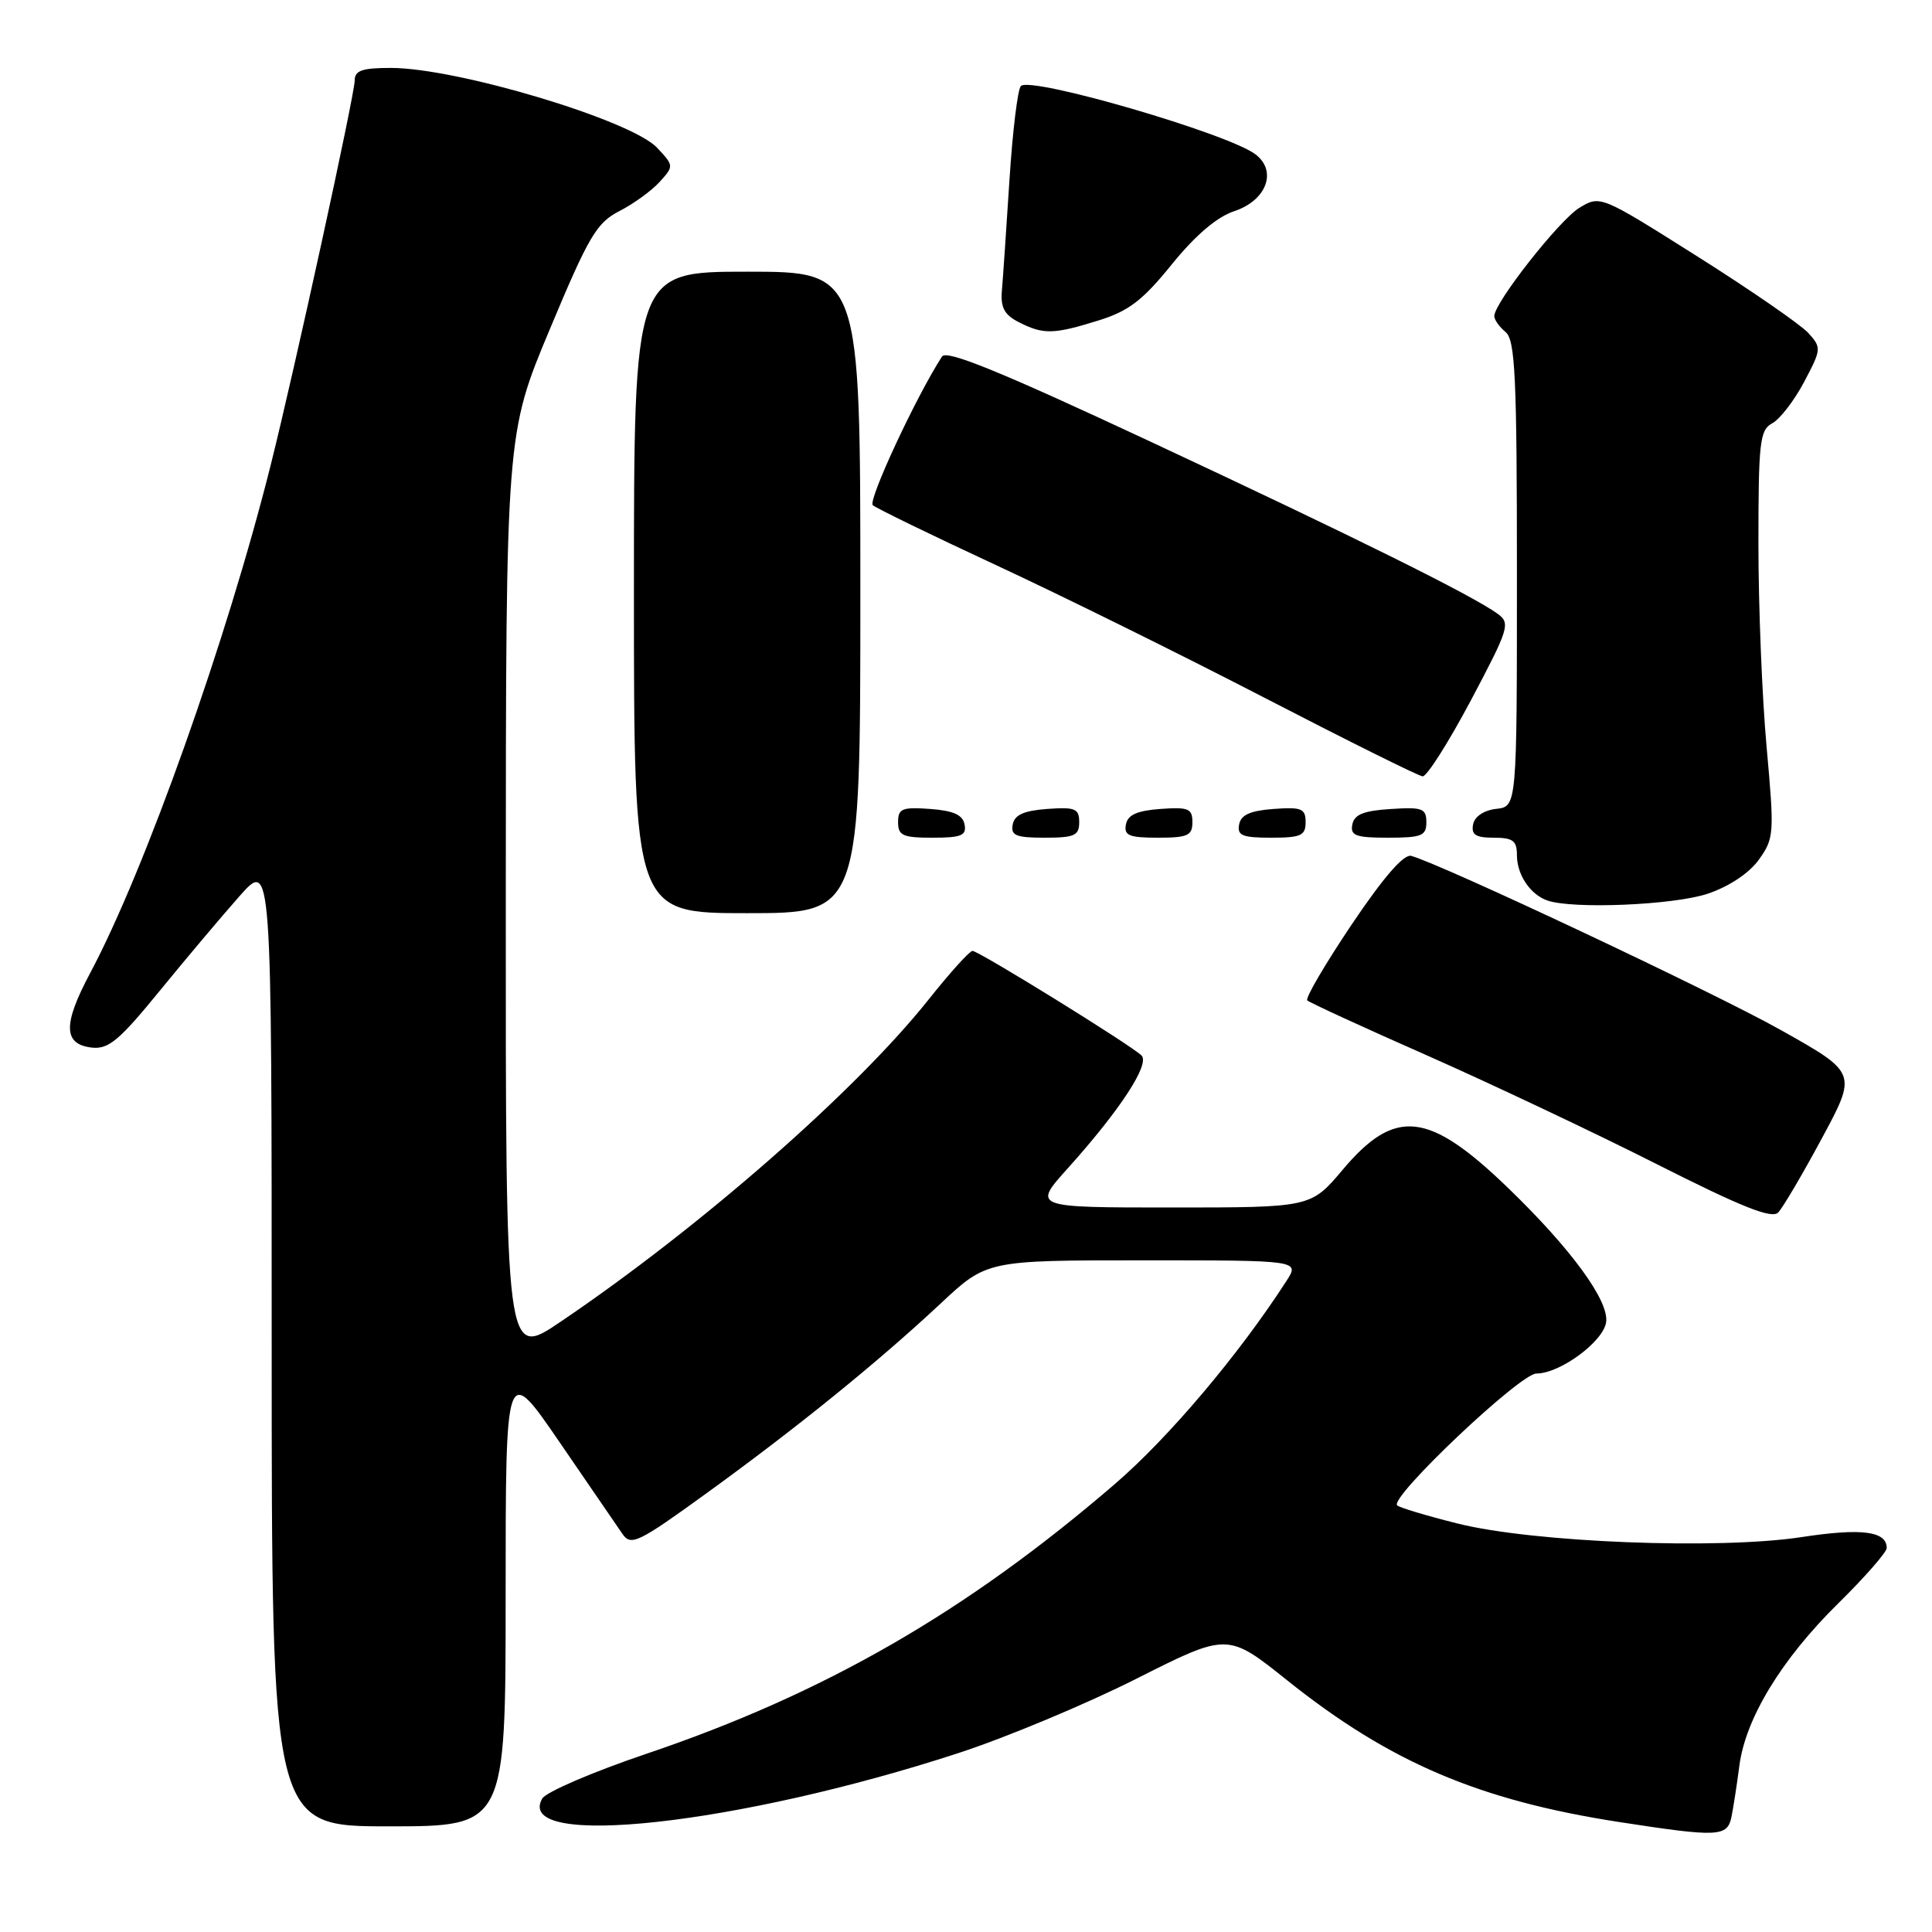 <?xml version="1.0" encoding="UTF-8" standalone="no"?>
<!DOCTYPE svg PUBLIC "-//W3C//DTD SVG 1.1//EN" "http://www.w3.org/Graphics/SVG/1.1/DTD/svg11.dtd" >
<svg xmlns="http://www.w3.org/2000/svg" xmlns:xlink="http://www.w3.org/1999/xlink" version="1.1" viewBox="0 0 256 256">
 <g >
 <path fill="currentColor"
d=" M 229.43 240.75 C 229.68 239.51 230.15 236.47 230.47 234.00 C 231.28 227.71 236.04 219.88 243.58 212.45 C 247.11 208.98 250.00 205.67 250.00 205.12 C 250.00 202.88 246.67 202.46 238.74 203.67 C 227.69 205.36 203.09 204.39 193.08 201.86 C 189.00 200.84 185.42 199.76 185.13 199.47 C 184.08 198.42 201.42 182.00 203.58 182.00 C 206.71 182.00 212.45 177.77 212.82 175.20 C 213.23 172.38 208.19 165.48 199.82 157.40 C 189.28 147.23 184.86 146.75 177.90 155.01 C 173.69 160.00 173.69 160.00 155.25 160.00 C 136.81 160.00 136.81 160.00 141.52 154.77 C 148.40 147.11 152.40 141.00 151.26 139.86 C 149.91 138.51 129.69 126.00 128.86 126.00 C 128.48 126.00 125.86 128.90 123.04 132.45 C 113.37 144.60 92.76 162.64 74.25 175.16 C 67.00 180.06 67.00 180.06 67.02 118.78 C 67.04 57.50 67.04 57.50 72.86 43.61 C 78.02 31.26 79.06 29.51 82.09 27.96 C 83.97 27.00 86.36 25.26 87.42 24.09 C 89.30 22.01 89.30 21.95 87.07 19.58 C 83.64 15.92 60.56 9.00 51.79 9.00 C 47.98 9.00 47.00 9.34 47.00 10.67 C 47.00 12.51 39.06 48.87 35.90 61.50 C 30.09 84.71 19.23 115.28 11.93 128.97 C 8.32 135.75 8.38 138.37 12.15 138.81 C 14.37 139.06 15.77 137.90 21.14 131.32 C 24.64 127.03 29.41 121.37 31.75 118.73 C 36.00 113.93 36.00 113.93 36.00 177.97 C 36.00 242.00 36.00 242.00 51.50 242.00 C 67.00 242.00 67.00 242.00 67.00 211.34 C 67.00 180.67 67.00 180.67 74.14 191.09 C 78.06 196.81 81.82 202.30 82.49 203.27 C 83.61 204.88 84.57 204.42 93.61 197.87 C 105.54 189.23 116.32 180.50 124.61 172.75 C 130.75 167.00 130.75 167.00 151.49 167.00 C 172.23 167.00 172.23 167.00 170.45 169.75 C 164.18 179.47 154.87 190.49 147.76 196.61 C 128.05 213.59 109.24 224.42 85.61 232.40 C 78.52 234.80 72.32 237.46 71.84 238.33 C 68.06 245.07 97.83 241.81 127.00 232.29 C 133.32 230.23 143.94 225.79 150.58 222.44 C 162.67 216.34 162.67 216.34 170.58 222.67 C 184.13 233.50 195.96 238.55 214.50 241.42 C 227.70 243.46 228.88 243.40 229.43 240.75 Z  M 241.41 150.83 C 246.08 142.16 246.08 142.16 235.94 136.47 C 227.07 131.49 191.08 114.54 187.00 113.41 C 186.01 113.14 183.34 116.21 179.10 122.51 C 175.58 127.75 172.93 132.27 173.22 132.56 C 173.52 132.85 180.67 136.14 189.13 139.87 C 197.58 143.61 211.25 150.07 219.50 154.24 C 230.82 159.96 234.78 161.54 235.62 160.66 C 236.24 160.02 238.84 155.60 241.41 150.83 Z  M 114.00 78.50 C 114.00 36.00 114.00 36.00 99.00 36.00 C 84.00 36.00 84.00 36.00 84.00 78.50 C 84.00 121.00 84.00 121.00 99.00 121.00 C 114.00 121.00 114.00 121.00 114.00 78.50 Z  M 226.32 118.41 C 229.17 117.44 231.81 115.67 233.08 113.88 C 235.08 111.08 235.12 110.43 234.09 99.05 C 233.49 92.51 233.00 80.39 233.00 72.11 C 233.00 58.55 233.18 56.97 234.83 56.09 C 235.84 55.55 237.74 53.09 239.05 50.62 C 241.35 46.27 241.37 46.07 239.62 44.13 C 238.62 43.03 232.01 38.46 224.93 33.99 C 212.05 25.86 212.05 25.86 209.27 27.54 C 206.61 29.16 198.00 40.11 198.00 41.89 C 198.00 42.37 198.68 43.32 199.50 44.00 C 200.77 45.06 201.00 49.89 201.00 76.06 C 201.00 106.87 201.00 106.87 198.26 107.18 C 196.61 107.37 195.39 108.19 195.19 109.25 C 194.93 110.61 195.54 111.00 197.93 111.00 C 200.47 111.00 201.00 111.40 201.00 113.31 C 201.00 115.89 202.74 118.50 205.00 119.31 C 208.35 120.50 221.84 119.93 226.32 118.41 Z  M 127.81 109.25 C 127.57 107.97 126.34 107.42 123.24 107.19 C 119.53 106.92 119.00 107.14 119.00 108.94 C 119.00 110.72 119.62 111.00 123.57 111.00 C 127.39 111.00 128.09 110.71 127.81 109.25 Z  M 143.00 108.94 C 143.00 107.14 142.47 106.92 138.76 107.19 C 135.66 107.42 134.43 107.97 134.19 109.25 C 133.91 110.71 134.61 111.00 138.43 111.00 C 142.38 111.00 143.00 110.72 143.00 108.94 Z  M 158.00 108.94 C 158.00 107.14 157.47 106.92 153.76 107.19 C 150.66 107.42 149.43 107.97 149.19 109.25 C 148.91 110.71 149.61 111.00 153.43 111.00 C 157.38 111.00 158.00 110.72 158.00 108.94 Z  M 173.00 108.94 C 173.00 107.14 172.47 106.92 168.76 107.19 C 165.66 107.42 164.43 107.97 164.19 109.25 C 163.91 110.71 164.61 111.00 168.43 111.00 C 172.38 111.00 173.00 110.72 173.00 108.94 Z  M 189.00 108.95 C 189.00 107.12 188.47 106.92 184.26 107.20 C 180.69 107.42 179.44 107.93 179.19 109.25 C 178.90 110.73 179.64 111.00 183.93 111.00 C 188.38 111.00 189.00 110.75 189.00 108.95 Z  M 194.89 92.82 C 199.95 83.27 200.16 82.59 198.46 81.34 C 195.12 78.91 179.73 71.27 152.55 58.57 C 132.58 49.24 125.42 46.31 124.82 47.24 C 121.36 52.60 114.97 66.35 115.65 66.94 C 116.12 67.35 123.47 70.93 132.00 74.89 C 140.53 78.85 156.50 86.74 167.50 92.43 C 178.50 98.12 187.95 102.82 188.50 102.87 C 189.05 102.93 191.92 98.40 194.89 92.82 Z  M 145.57 42.46 C 149.55 41.22 151.42 39.80 155.27 35.03 C 158.40 31.17 161.24 28.75 163.52 27.99 C 167.81 26.58 169.28 22.69 166.37 20.46 C 162.81 17.72 136.59 10.08 135.27 11.40 C 134.85 11.82 134.17 17.41 133.76 23.83 C 133.35 30.25 132.90 36.83 132.76 38.45 C 132.56 40.74 133.06 41.70 135.00 42.69 C 138.24 44.35 139.61 44.32 145.57 42.46 Z "/>
</g>
</svg>